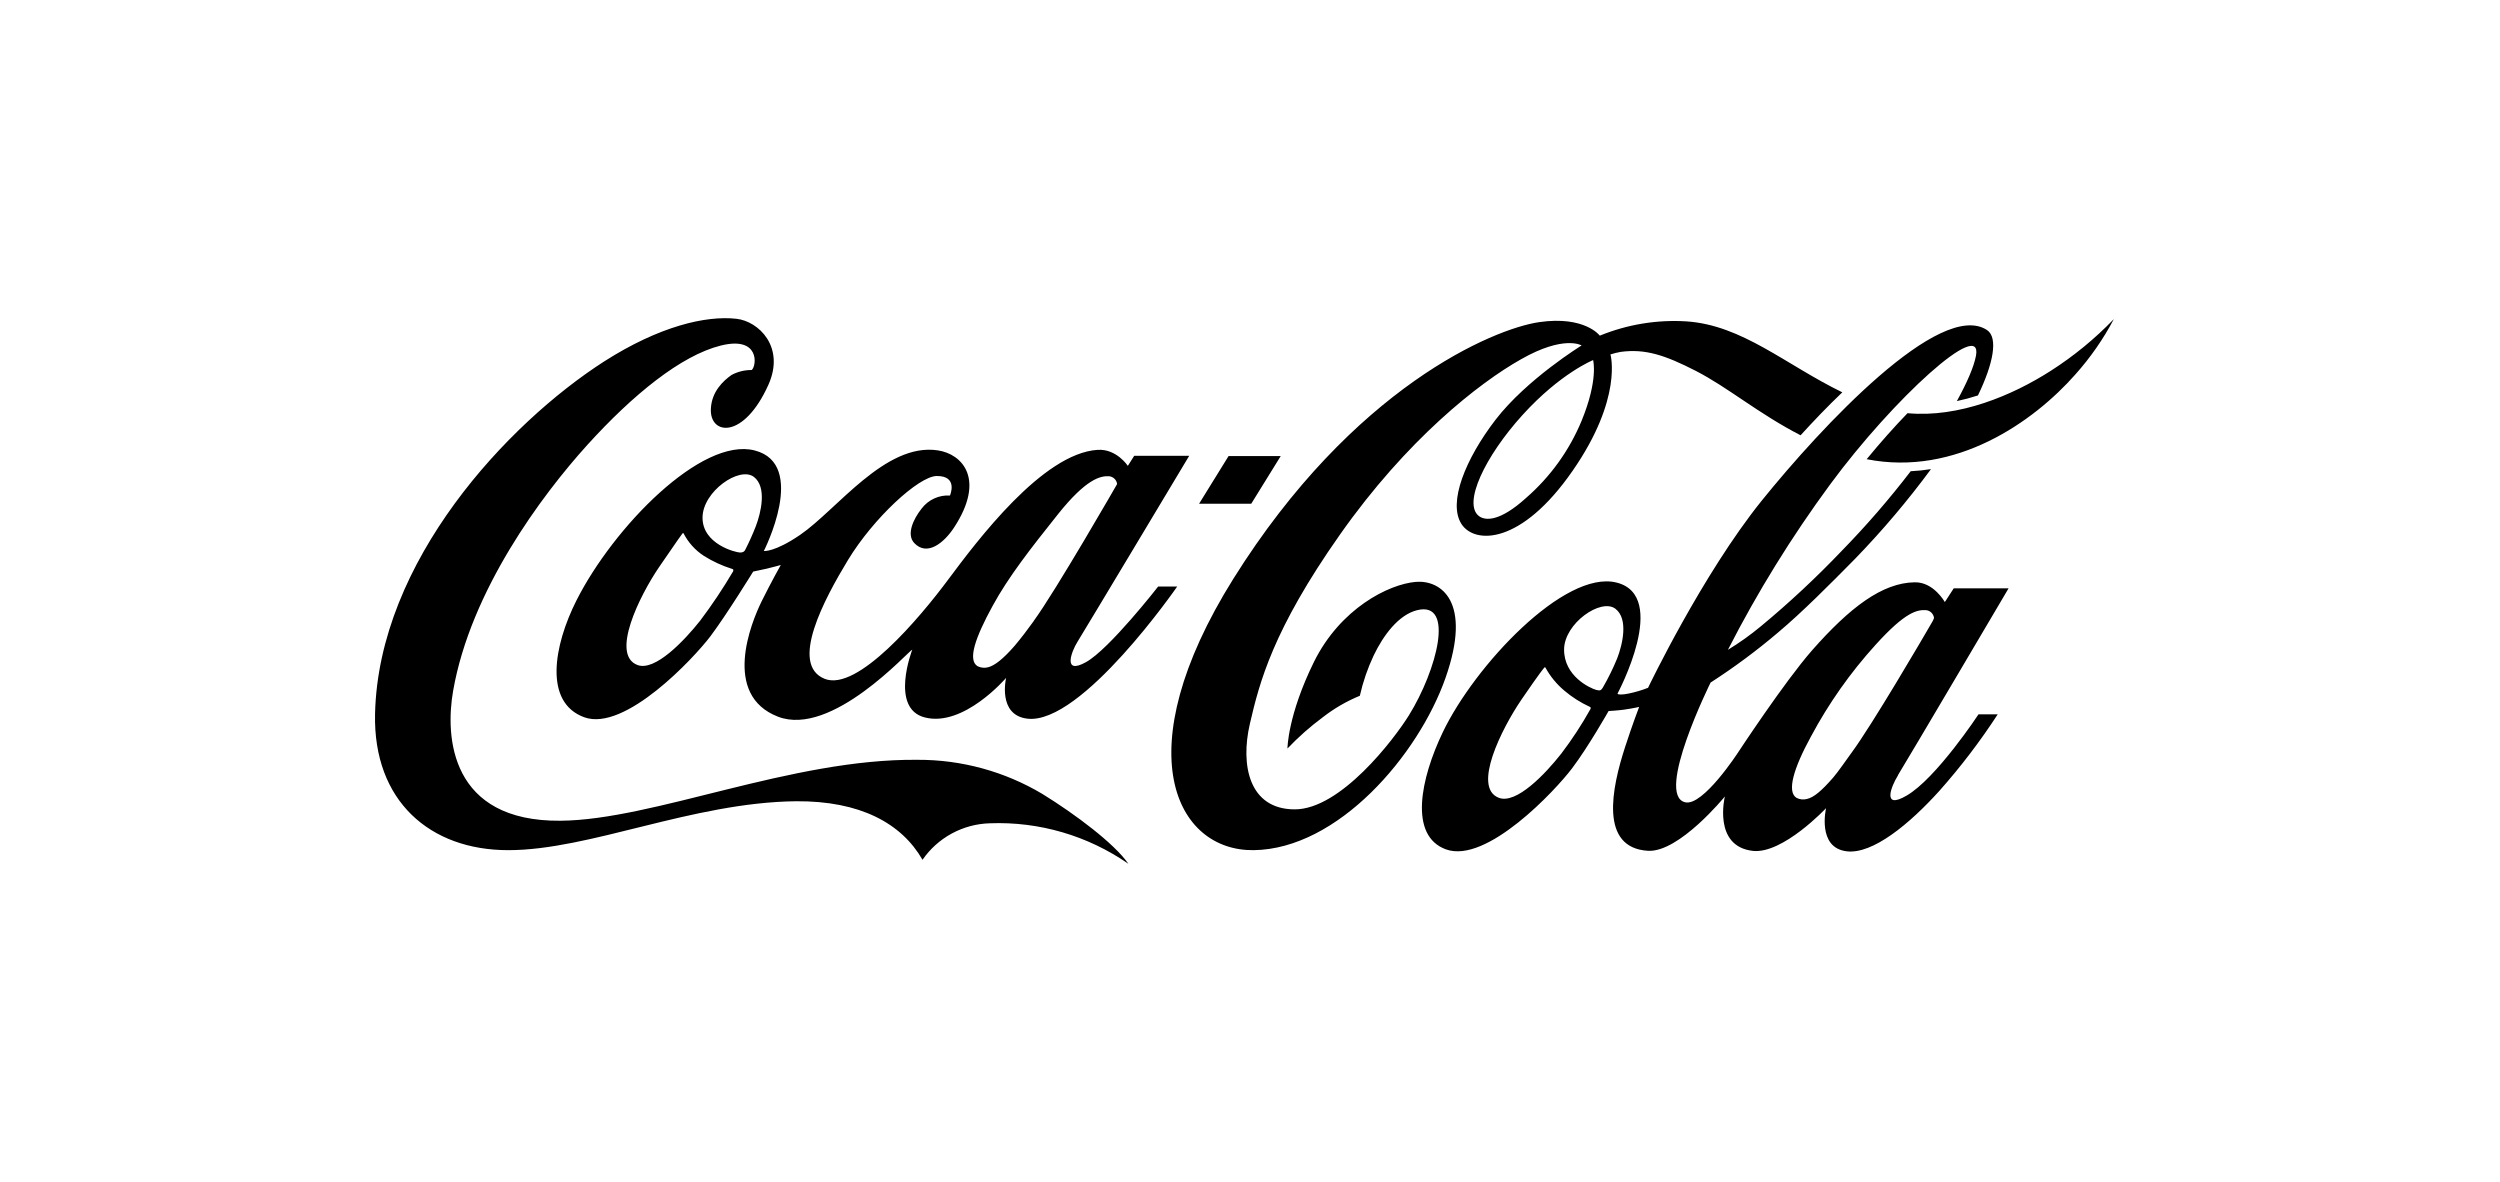 <svg width="220" height="104" viewBox="0 0 220 104" fill="none" xmlns="http://www.w3.org/2000/svg">
<g id="logo1">
<path id="Vector" d="M140.196 31.687C140.196 31.687 137.327 32.835 133.993 36.507C130.652 40.186 128.713 44.318 130.148 45.415C130.703 45.835 131.978 45.918 134.292 43.821C136.422 41.969 138.094 39.649 139.176 37.043C140.668 33.409 140.196 31.732 140.196 31.687ZM158.451 38.305C154.746 36.399 152.037 34.072 149.218 32.631C146.528 31.254 144.787 30.673 142.613 30.967C142.311 31.021 142.012 31.095 141.72 31.19C141.72 31.19 142.842 35.015 138.386 41.436C133.871 47.952 129.778 47.908 128.611 46.116C127.394 44.229 128.968 40.378 131.595 36.954C134.35 33.37 139.183 30.399 139.183 30.399C139.183 30.399 137.646 29.456 133.859 31.611C130.161 33.689 123.804 38.669 117.906 47.06C112.002 55.45 110.829 60.066 109.987 63.701C109.146 67.335 109.911 71.224 113.94 71.224C117.97 71.224 122.663 65.078 123.989 62.942C126.45 58.964 128.05 52.862 124.703 53.697C123.052 54.111 121.719 55.935 120.877 57.695C120.346 58.824 119.94 60.009 119.666 61.227C118.494 61.709 117.394 62.348 116.395 63.127C115.286 63.95 114.249 64.868 113.296 65.869C113.296 65.869 113.309 62.961 115.624 58.256C117.944 53.557 122.191 51.408 124.601 51.204C126.769 51.032 129.593 52.874 127.202 59.665C124.811 66.455 117.747 74.712 110.331 74.814C103.49 74.91 99.008 66.175 108.533 50.936C119.079 34.084 131.449 28.92 135.459 28.346C139.476 27.772 140.783 29.538 140.783 29.538C143.199 28.548 145.809 28.119 148.415 28.282C153.325 28.614 157.112 32.083 162.123 34.525C160.816 35.768 159.573 37.075 158.457 38.299M180.48 32.624C177.081 34.805 172.382 36.782 167.862 36.361C166.72 37.54 165.496 38.911 164.272 40.403C172.102 41.952 178.969 37.094 182.616 32.962C183.946 31.48 185.089 29.84 186.02 28.078C184.359 29.808 182.499 31.33 180.48 32.624ZM170.049 54.704C170.109 54.601 170.158 54.492 170.195 54.379C170.172 54.199 170.088 54.032 169.957 53.907C169.826 53.782 169.656 53.705 169.475 53.691C168.729 53.659 167.709 53.799 165.044 56.751C162.829 59.192 160.923 61.897 159.369 64.804C157.839 67.597 157.22 69.675 158.094 70.211C158.381 70.36 158.713 70.394 159.025 70.306C159.618 70.166 160.293 69.605 161.32 68.425C161.798 67.864 162.327 67.074 162.965 66.2C164.731 63.803 169.169 56.235 170.049 54.704ZM142.32 57.918C142.766 56.757 143.333 54.468 142.154 53.569C140.885 52.613 137.659 54.851 137.64 57.146C137.621 59.499 139.916 60.557 140.464 60.711C140.783 60.793 140.885 60.774 141.038 60.526C141.525 59.687 141.953 58.816 142.32 57.918ZM139.878 62.19C139.078 61.82 138.331 61.344 137.659 60.774C136.986 60.209 136.424 59.523 136.001 58.753C135.95 58.676 135.905 58.734 135.854 58.804C135.81 58.868 135.606 59.053 133.884 61.571C132.163 64.096 129.523 69.324 131.908 70.211C133.444 70.784 135.995 68.1 137.391 66.321C138.336 65.078 139.193 63.77 139.954 62.407C140.031 62.26 139.954 62.222 139.878 62.19ZM167.026 68.228C166.376 69.267 165.636 71.263 167.772 70.019C170.387 68.515 174.11 62.859 174.11 62.859H175.8C174.263 65.224 172.551 67.47 170.68 69.579C168.034 72.512 164.801 75.184 162.519 74.916C159.866 74.61 160.695 71.116 160.695 71.116C160.695 71.116 156.895 75.165 154.255 74.878C150.704 74.483 151.788 70.09 151.788 70.09C151.788 70.09 147.771 75.025 145.029 74.871C140.738 74.616 141.816 69.394 143.015 65.716C143.652 63.752 144.245 62.209 144.245 62.209C144.245 62.209 143.818 62.317 142.906 62.451C142.422 62.521 141.555 62.572 141.555 62.572C141.555 62.572 139.769 65.728 138.335 67.622C136.906 69.516 130.824 76.051 127.241 74.744C123.938 73.532 125.034 68.47 126.96 64.447C129.765 58.581 137.672 50.145 142.237 51.261C146.961 52.409 142.345 61.029 142.345 61.029C142.345 61.029 142.345 61.061 142.39 61.087C142.485 61.118 142.734 61.15 143.302 61.036C143.891 60.917 144.47 60.746 145.029 60.526C145.029 60.526 149.786 50.573 155.033 44.056C160.281 37.553 170.75 26.331 174.862 29.047C175.857 29.717 175.411 32.012 174.059 34.799C173.45 34.996 172.83 35.163 172.204 35.296C173.109 33.651 173.708 32.267 173.887 31.298C174.505 27.932 166.65 35.028 161.039 42.647C157.658 47.243 154.653 52.105 152.056 57.185C153.069 56.567 154.037 55.876 154.95 55.119C157.455 53.044 159.835 50.823 162.079 48.469C164.237 46.258 166.262 43.92 168.142 41.468C168.74 41.439 169.336 41.377 169.927 41.283C167.876 44.066 165.64 46.707 163.233 49.189C161.001 51.453 158.578 53.888 156.468 55.661C154.588 57.258 152.605 58.729 150.532 60.066C150.532 60.066 145.622 69.968 148.294 70.6C149.862 70.982 152.961 66.2 152.961 66.2C152.961 66.2 157.01 60.035 159.445 57.248C162.774 53.467 165.63 51.28 168.499 51.242C170.163 51.21 171.145 52.983 171.145 52.983L171.93 51.771H176.756C176.756 51.771 167.741 67.061 167.02 68.215M180.48 32.637C177.081 34.811 172.382 36.788 167.862 36.367C166.714 37.547 165.496 38.917 164.266 40.41C172.102 41.959 178.962 37.107 182.616 32.969C183.946 31.484 185.09 29.842 186.02 28.078C184.359 29.808 182.499 31.33 180.48 32.624M112.703 40.135H108.113L105.518 44.331H110.108L112.703 40.135ZM90.961 54.653C92.919 51.975 98.306 42.596 98.306 42.596C98.284 42.417 98.201 42.251 98.071 42.126C97.941 42.001 97.772 41.924 97.592 41.908C96.846 41.87 95.603 42.125 93.129 45.217C90.662 48.309 88.743 50.764 87.346 53.327C85.816 56.12 85.14 58.09 86.026 58.626C86.311 58.768 86.637 58.802 86.945 58.721C87.518 58.581 88.271 58.001 89.297 56.821C89.882 56.12 90.439 55.397 90.968 54.653M66.338 41.965C65.069 41.009 61.842 43.247 61.823 45.536C61.804 47.888 64.731 48.609 65.107 48.622C65.217 48.632 65.328 48.609 65.426 48.558C65.493 48.518 65.547 48.458 65.579 48.386C65.924 47.711 66.235 47.02 66.51 46.314C66.956 45.147 67.517 42.864 66.338 41.965ZM64.425 50.063C63.55 49.788 62.714 49.403 61.938 48.915C61.184 48.424 60.571 47.745 60.159 46.945C60.114 46.868 60.063 46.926 60.019 46.996C59.974 47.06 59.719 47.385 57.991 49.916C56.27 52.454 53.707 57.631 56.104 58.523C57.634 59.097 60.21 56.394 61.613 54.621C62.661 53.23 63.63 51.78 64.514 50.279C64.571 50.126 64.514 50.088 64.425 50.063ZM101.915 51.618H103.592C103.592 51.618 95.169 63.809 90.407 63.242C87.754 62.929 88.538 59.652 88.538 59.652C88.538 59.652 84.809 64.02 81.378 63.133C78.273 62.336 80.282 57.166 80.282 57.166C79.925 57.306 73.198 64.887 68.467 63.07C63.519 61.157 66.089 54.806 67.032 52.9C67.829 51.287 68.709 49.718 68.709 49.718C68.709 49.718 67.951 49.935 67.466 50.044L66.28 50.298C66.28 50.298 63.94 54.099 62.512 55.999C61.077 57.892 55.001 64.415 51.418 63.121C47.834 61.82 48.721 56.808 50.736 52.823C54 46.371 61.74 38.439 66.408 39.638C71.119 40.843 67.217 48.488 67.217 48.488C67.217 48.488 68.155 48.609 70.405 47.072C73.638 44.866 77.903 38.93 82.526 39.632C84.707 39.957 86.734 42.182 83.961 46.416C83.074 47.774 81.589 48.985 80.454 47.786C79.746 47.034 80.365 45.682 81.111 44.745C81.4 44.366 81.778 44.063 82.212 43.864C82.645 43.666 83.121 43.576 83.597 43.604C83.597 43.604 84.362 41.863 82.418 41.889C80.843 41.921 76.864 45.587 74.62 49.285C72.56 52.683 69.436 58.472 72.567 59.735C75.442 60.895 80.913 54.405 83.444 51C85.975 47.602 91.746 39.893 96.591 39.587C98.255 39.479 99.25 40.996 99.25 40.996L99.811 40.11H104.651C104.651 40.11 95.533 55.329 94.819 56.477C94.258 57.376 93.518 59.41 95.565 58.269C97.618 57.134 101.915 51.618 101.915 51.618ZM99.276 76C95.711 73.532 91.443 72.286 87.11 72.449C85.939 72.481 84.792 72.789 83.762 73.347C82.731 73.905 81.847 74.698 81.181 75.662C79.332 72.442 75.685 70.466 70.042 70.51C60.924 70.612 51.877 74.82 44.717 74.814C37.85 74.814 32.838 70.498 33.004 62.827C33.304 49.38 44.672 37.266 53.152 31.815C58.042 28.691 62.136 27.753 64.807 28.053C66.758 28.27 69.105 30.527 67.625 33.849C65.451 38.701 62.448 38.305 62.556 35.984C62.62 34.473 63.628 33.523 64.38 32.994C64.926 32.704 65.535 32.555 66.153 32.561C66.586 32.197 66.898 29.538 63.417 30.412C59.936 31.285 55.702 34.722 51.685 39.153C47.669 43.591 41.42 51.975 39.877 60.781C39.157 64.861 39.629 72.308 49.314 72.225C57.52 72.162 69.621 66.749 80.741 66.863C84.612 66.848 88.415 67.888 91.739 69.873C94.615 71.645 98.064 74.234 99.288 76" fill="black"/>
</g>
</svg>
